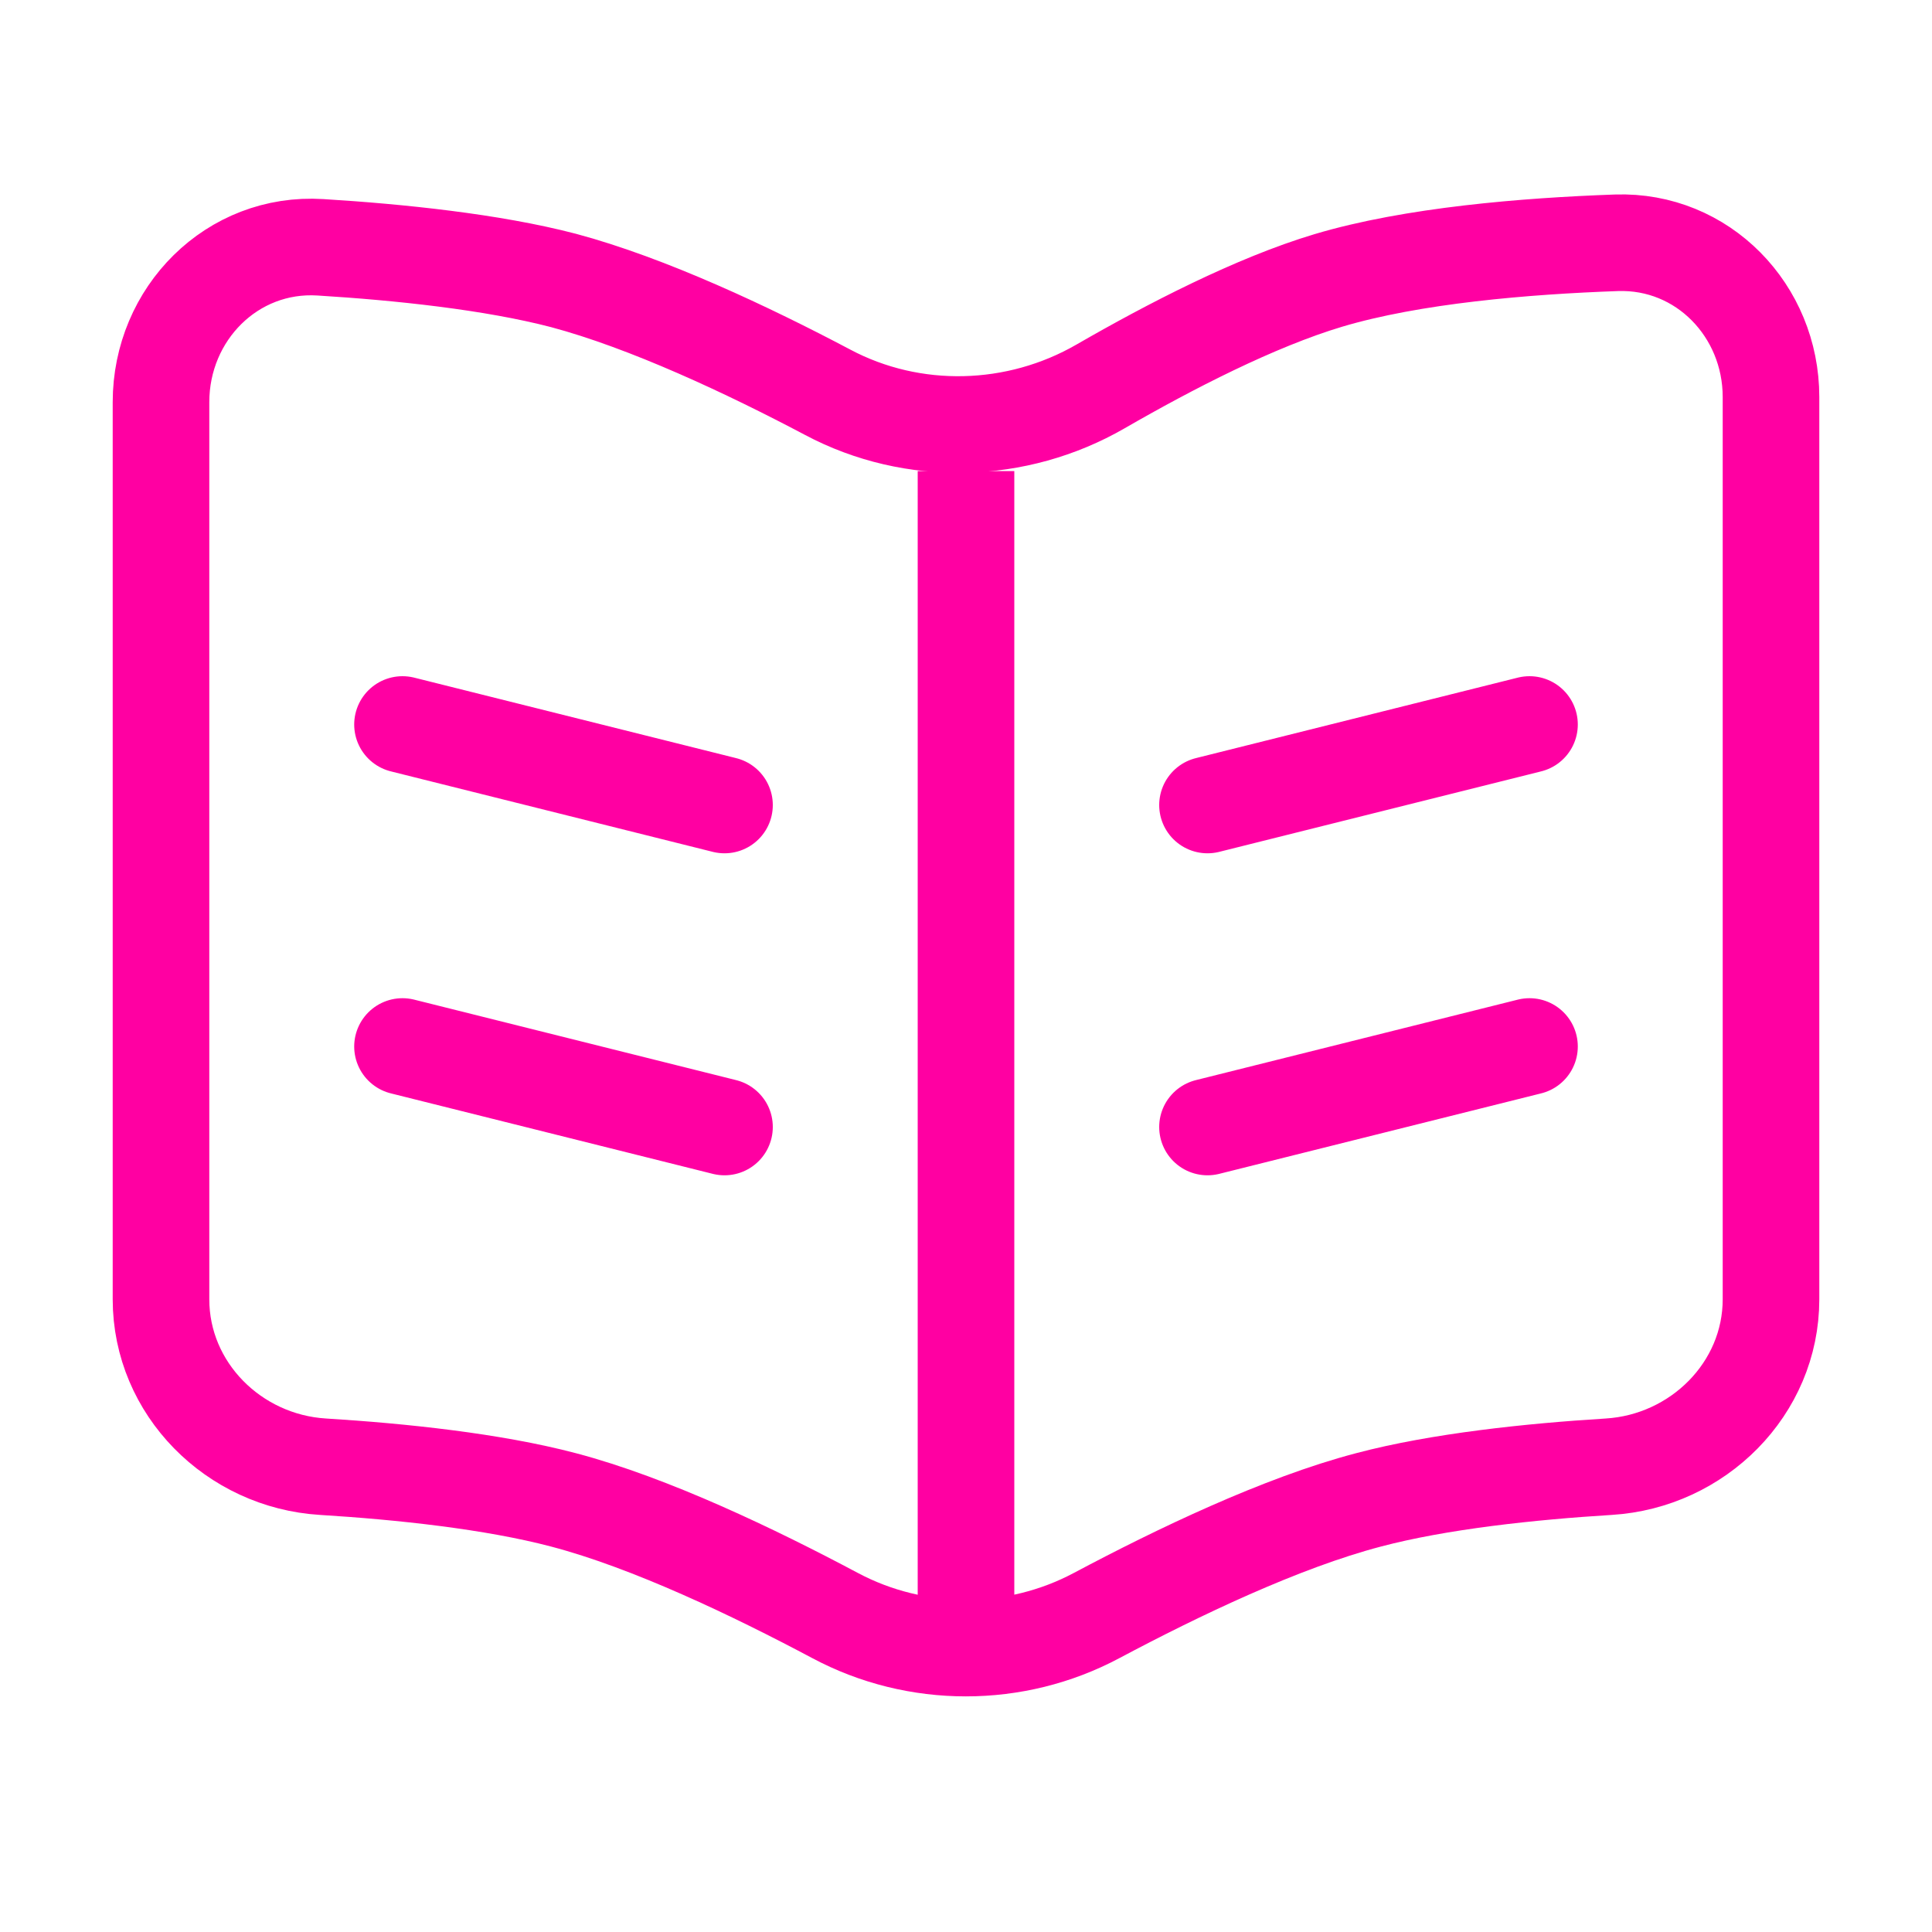 <svg width="60" height="60" viewBox="0 0 60 60" fill="none" xmlns="http://www.w3.org/2000/svg" xmlns:xlink="http://www.w3.org/1999/xlink">
	<desc>
			Created with Pixso.
	</desc>
	<defs>
		<clipPath id="clip1_569">
			<rect id="Linear / School / Notebook" rx="0" width="59" height="59" transform="translate(0.5 0.5)" fill="white" fill-opacity="0"/>
		</clipPath>
	</defs>
	<g clip-path="url(#clip1_569)">
		<path id="Vector" d="M5 12.49C5 9.74 7.21 7.51 9.95 7.68C12.39 7.83 15.28 8.13 17.5 8.71C20.12 9.41 23.24 10.88 25.7 12.18C28.35 13.59 31.58 13.5 34.18 12C36.33 10.76 38.98 9.39 41.25 8.71C43.86 7.93 47.38 7.64 50.2 7.54C52.88 7.45 55 9.65 55 12.33L55 40.35C55 43.13 52.73 45.38 49.96 45.55C47.53 45.7 44.69 46 42.5 46.58C39.79 47.29 36.56 48.84 34.06 50.17C31.53 51.52 28.46 51.52 25.93 50.17C23.43 48.84 20.2 47.29 17.5 46.58C15.3 46 12.46 45.7 10.03 45.55C7.26 45.38 5 43.13 5 40.35L5 12.49Z" stroke="#FF00A2" stroke-opacity="1" stroke-width="3"/>
		<path id="Vector" d="M30 14.63L30 52.49" stroke="#FF00A2" stroke-opacity="1" stroke-width="3"/>
		<path id="Vector" d="M12.5 22.5L22.5 25" stroke="#FF00A2" stroke-opacity="1" stroke-width="3" stroke-linecap="round"/>
		<path id="Vector" d="M47.5 22.5L37.5 25" stroke="#FF00A2" stroke-opacity="1" stroke-width="3" stroke-linecap="round"/>
		<path id="Vector" d="M12.5 32.5L22.5 35" stroke="#FF00A2" stroke-opacity="1" stroke-width="3" stroke-linecap="round"/>
		<path id="Vector" d="M47.5 32.5L37.5 35" stroke="#FF00A2" stroke-opacity="1" stroke-width="3" stroke-linecap="round"/>
	</g>
</svg>
